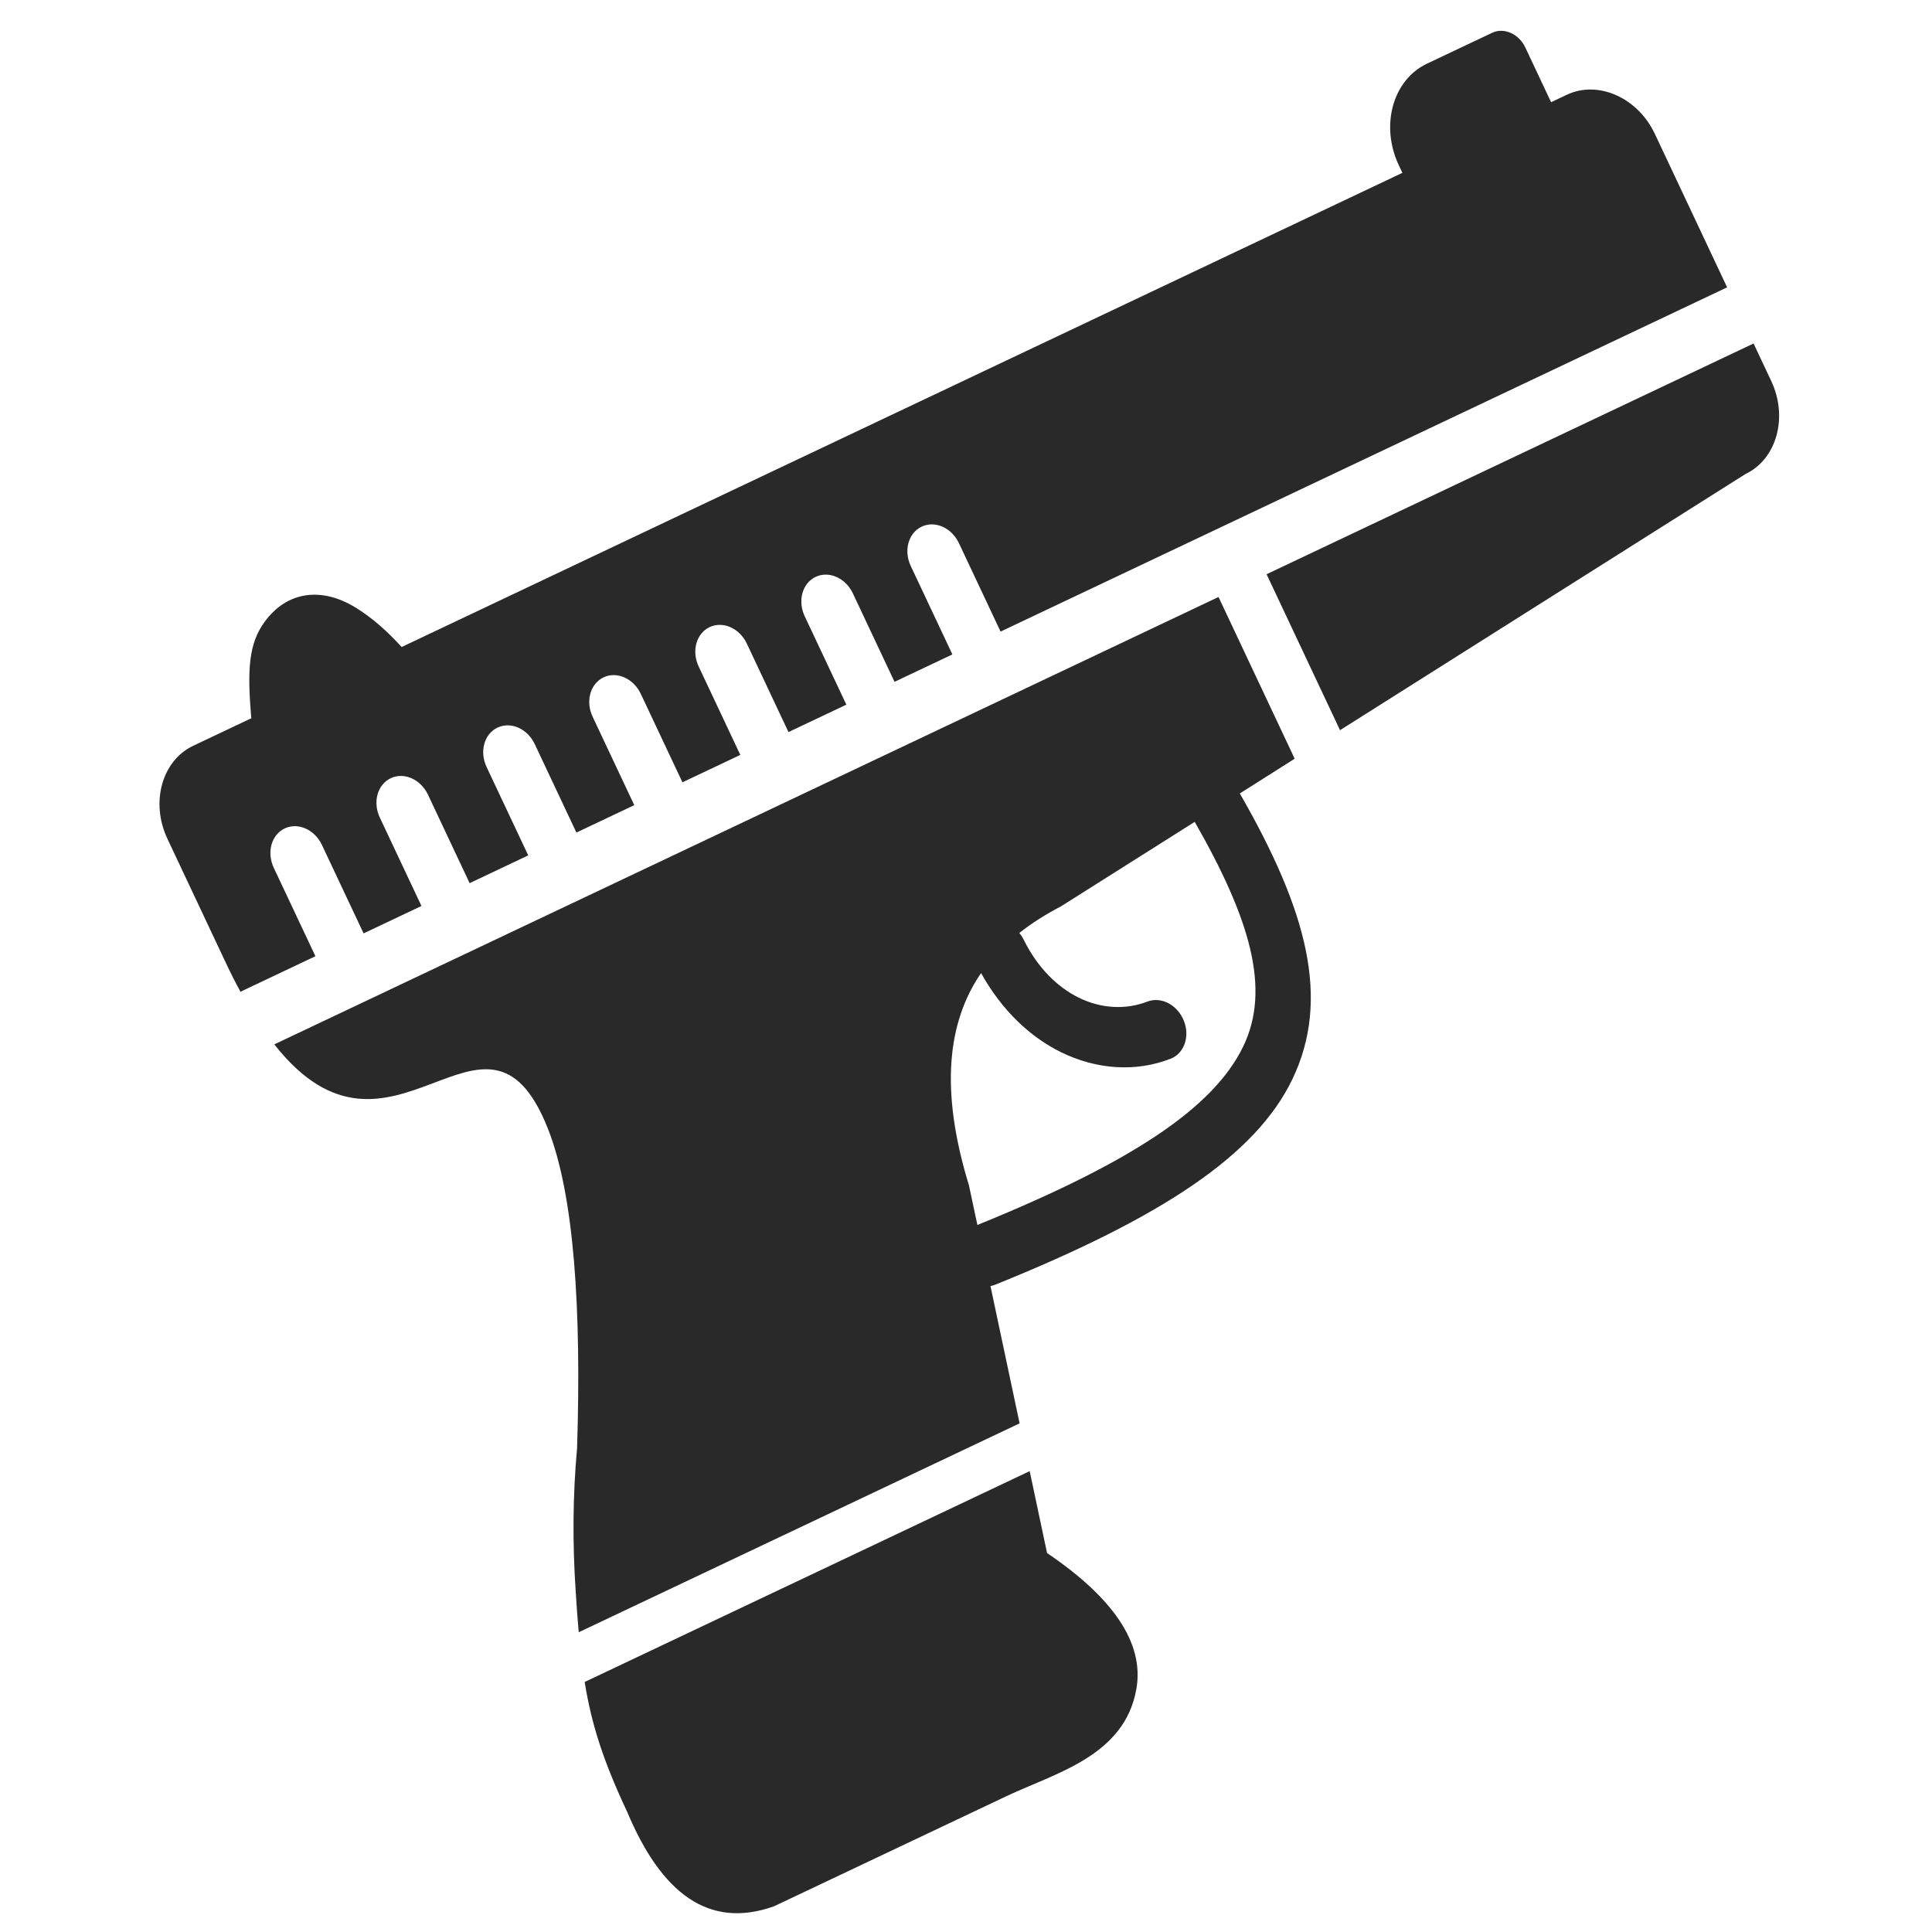 <?xml version="1.0" encoding="UTF-8" standalone="no"?>
<svg
   xmlns:dc="http://purl.org/dc/elements/1.1/"
   xmlns:cc="http://creativecommons.org/ns#"
   xmlns:rdf="http://www.w3.org/1999/02/22-rdf-syntax-ns#"
   xmlns:svg="http://www.w3.org/2000/svg"
   xmlns="http://www.w3.org/2000/svg"
   xmlns:sodipodi="http://sodipodi.sourceforge.net/DTD/sodipodi-0.dtd"
   xmlns:inkscape="http://www.inkscape.org/namespaces/inkscape"
   width="64"
   height="64"
   version="1.1"
   id="svg18"
   sodipodi:docname="steam_icon_598550.svg"
   inkscape:version="1.0.2 (e86c870879, 2021-01-15)">
  <defs
     id="defs22" />
  <sodipodi:namedview
     pagecolor="#ffffff"
     bordercolor="#666666"
     borderopacity="1"
     objecttolerance="10"
     gridtolerance="10"
     guidetolerance="10"
     inkscape:pageopacity="0"
     inkscape:pageshadow="2"
     inkscape:window-width="1341"
     inkscape:window-height="975"
     id="namedview20"
     showgrid="false"
     inkscape:zoom="6.4453125"
     inkscape:cx="32"
     inkscape:cy="32.033414"
     inkscape:window-x="439"
     inkscape:window-y="21"
     inkscape:window-maximized="0"
     inkscape:current-layer="svg18"
     inkscape:document-rotation="0" />
  <g
     id="g6"
     transform="matrix(0.401,-0.19,0.219,0.465,3.243,22.896)"
     style="fill:#29292a">
    <path
       class="st0"
       d="m 9.51,5.81 0.03,-0.1 c 1.25,-2.88 2.16,-4.31 3.91,-5.14 2.5,-1.18 4.98,-0.49 6.62,1.68 0.78,1.03 1.38,2.24 1.85,3.56 h 82.67 V 5.26 c 0,-2.82 2.31,-5.13 5.13,-5.13 h 5.39 c 0.97,0 1.77,0.8 1.77,1.77 v 3.9 h 1.29 c 2.59,0 4.71,2.12 4.71,4.71 V 21.44 H 62.86 v -6.3 c 0,-1.1 -0.89,-1.99 -1.99,-1.99 -1.1,0 -1.99,0.89 -1.99,1.99 v 6.3 H 54.1 v -6.3 c 0,-1.1 -0.89,-1.99 -1.99,-1.99 -1.1,0 -1.99,0.89 -1.99,1.99 v 6.3 h -4.78 v -6.3 c 0,-1.1 -0.89,-1.99 -1.99,-1.99 -1.1,0 -1.99,0.89 -1.99,1.99 v 6.3 h -4.78 v -6.3 c 0,-1.1 -0.89,-1.99 -1.99,-1.99 -1.1,0 -1.99,0.89 -1.99,1.99 v 6.3 h -4.78 v -6.3 c 0,-1.1 -0.89,-1.99 -1.99,-1.99 -1.1,0 -1.99,0.89 -1.99,1.99 v 6.3 H 19 v -6.3 c 0,-1.1 -0.89,-1.99 -1.99,-1.99 -1.1,0 -1.99,0.89 -1.99,1.99 v 6.3 h -4.78 v -6.3 c 0,-1.1 -0.89,-1.99 -1.99,-1.99 -1.1,0 -1.99,0.89 -1.99,1.99 v 6.3 H 0.27 c -0.07,0 -0.13,0 -0.2,0.01 C 0.02,20.79 0,20.07 0,19.31 v -8.8 C 0,7.92 2.12,5.81 4.7,5.81 Z m 113.37,19.63 v 2.67 c 0,2.59 -2.12,4.71 -4.71,4.71 L 82.65,36.55 V 25.44 Z m -44.2,11.52 -4.81,0.51 c 0.82,8.68 -0.39,14.49 -5.55,18.1 -4.85,3.39 -13.12,4.45 -26.6,3.76 -0.12,-0.01 -0.25,-0.02 -0.36,-0.05 l -2.4,8.8 H 2.54 C 2.86,67.32 3.22,66.52 3.62,65.65 4.95,62.71 6.5,59.93 8.28,57.32 12.96,49.41 16.15,42.5 16.48,37.86 17.25,27.03 3.86,37.4 0.68,25.44 h 78 v 11.33 c -0.01,0.06 -0.01,0.13 0,0.19 z m -40.56,34.19 -1.43,5.24 c 3.01,4.39 3.73,7.91 1.71,10.38 -2.93,3.59 -8.13,2.66 -12.22,2.66 H 7.01 C 1.84,88.98 -0.18,85.53 0.1,79.89 0.1,76.24 0.48,73.78 1.36,71.14 H 38.12 Z M 69.92,37.88 58.2,39.11 c -1.28,0.04 -2.5,0.17 -3.66,0.4 0.05,0.16 0.08,0.34 0.08,0.51 0.05,2.03 0.77,3.69 1.86,4.88 1.17,1.28 2.8,2.03 4.52,2.14 1.1,0.07 1.93,1.01 1.86,2.11 -0.07,1.1 -1.01,1.93 -2.11,1.86 -2.74,-0.17 -5.32,-1.38 -7.2,-3.42 -1.58,-1.72 -2.65,-4.03 -2.87,-6.8 -3.79,1.91 -6.5,5.61 -7.57,12.03 l -0.69,2.54 c 12.26,0.6 19.63,-0.27 23.63,-3.06 3.71,-2.58 4.53,-7.26 3.87,-14.42 z"
       id="path4"
       style="fill:#29292a" />
  </g>
</svg>
